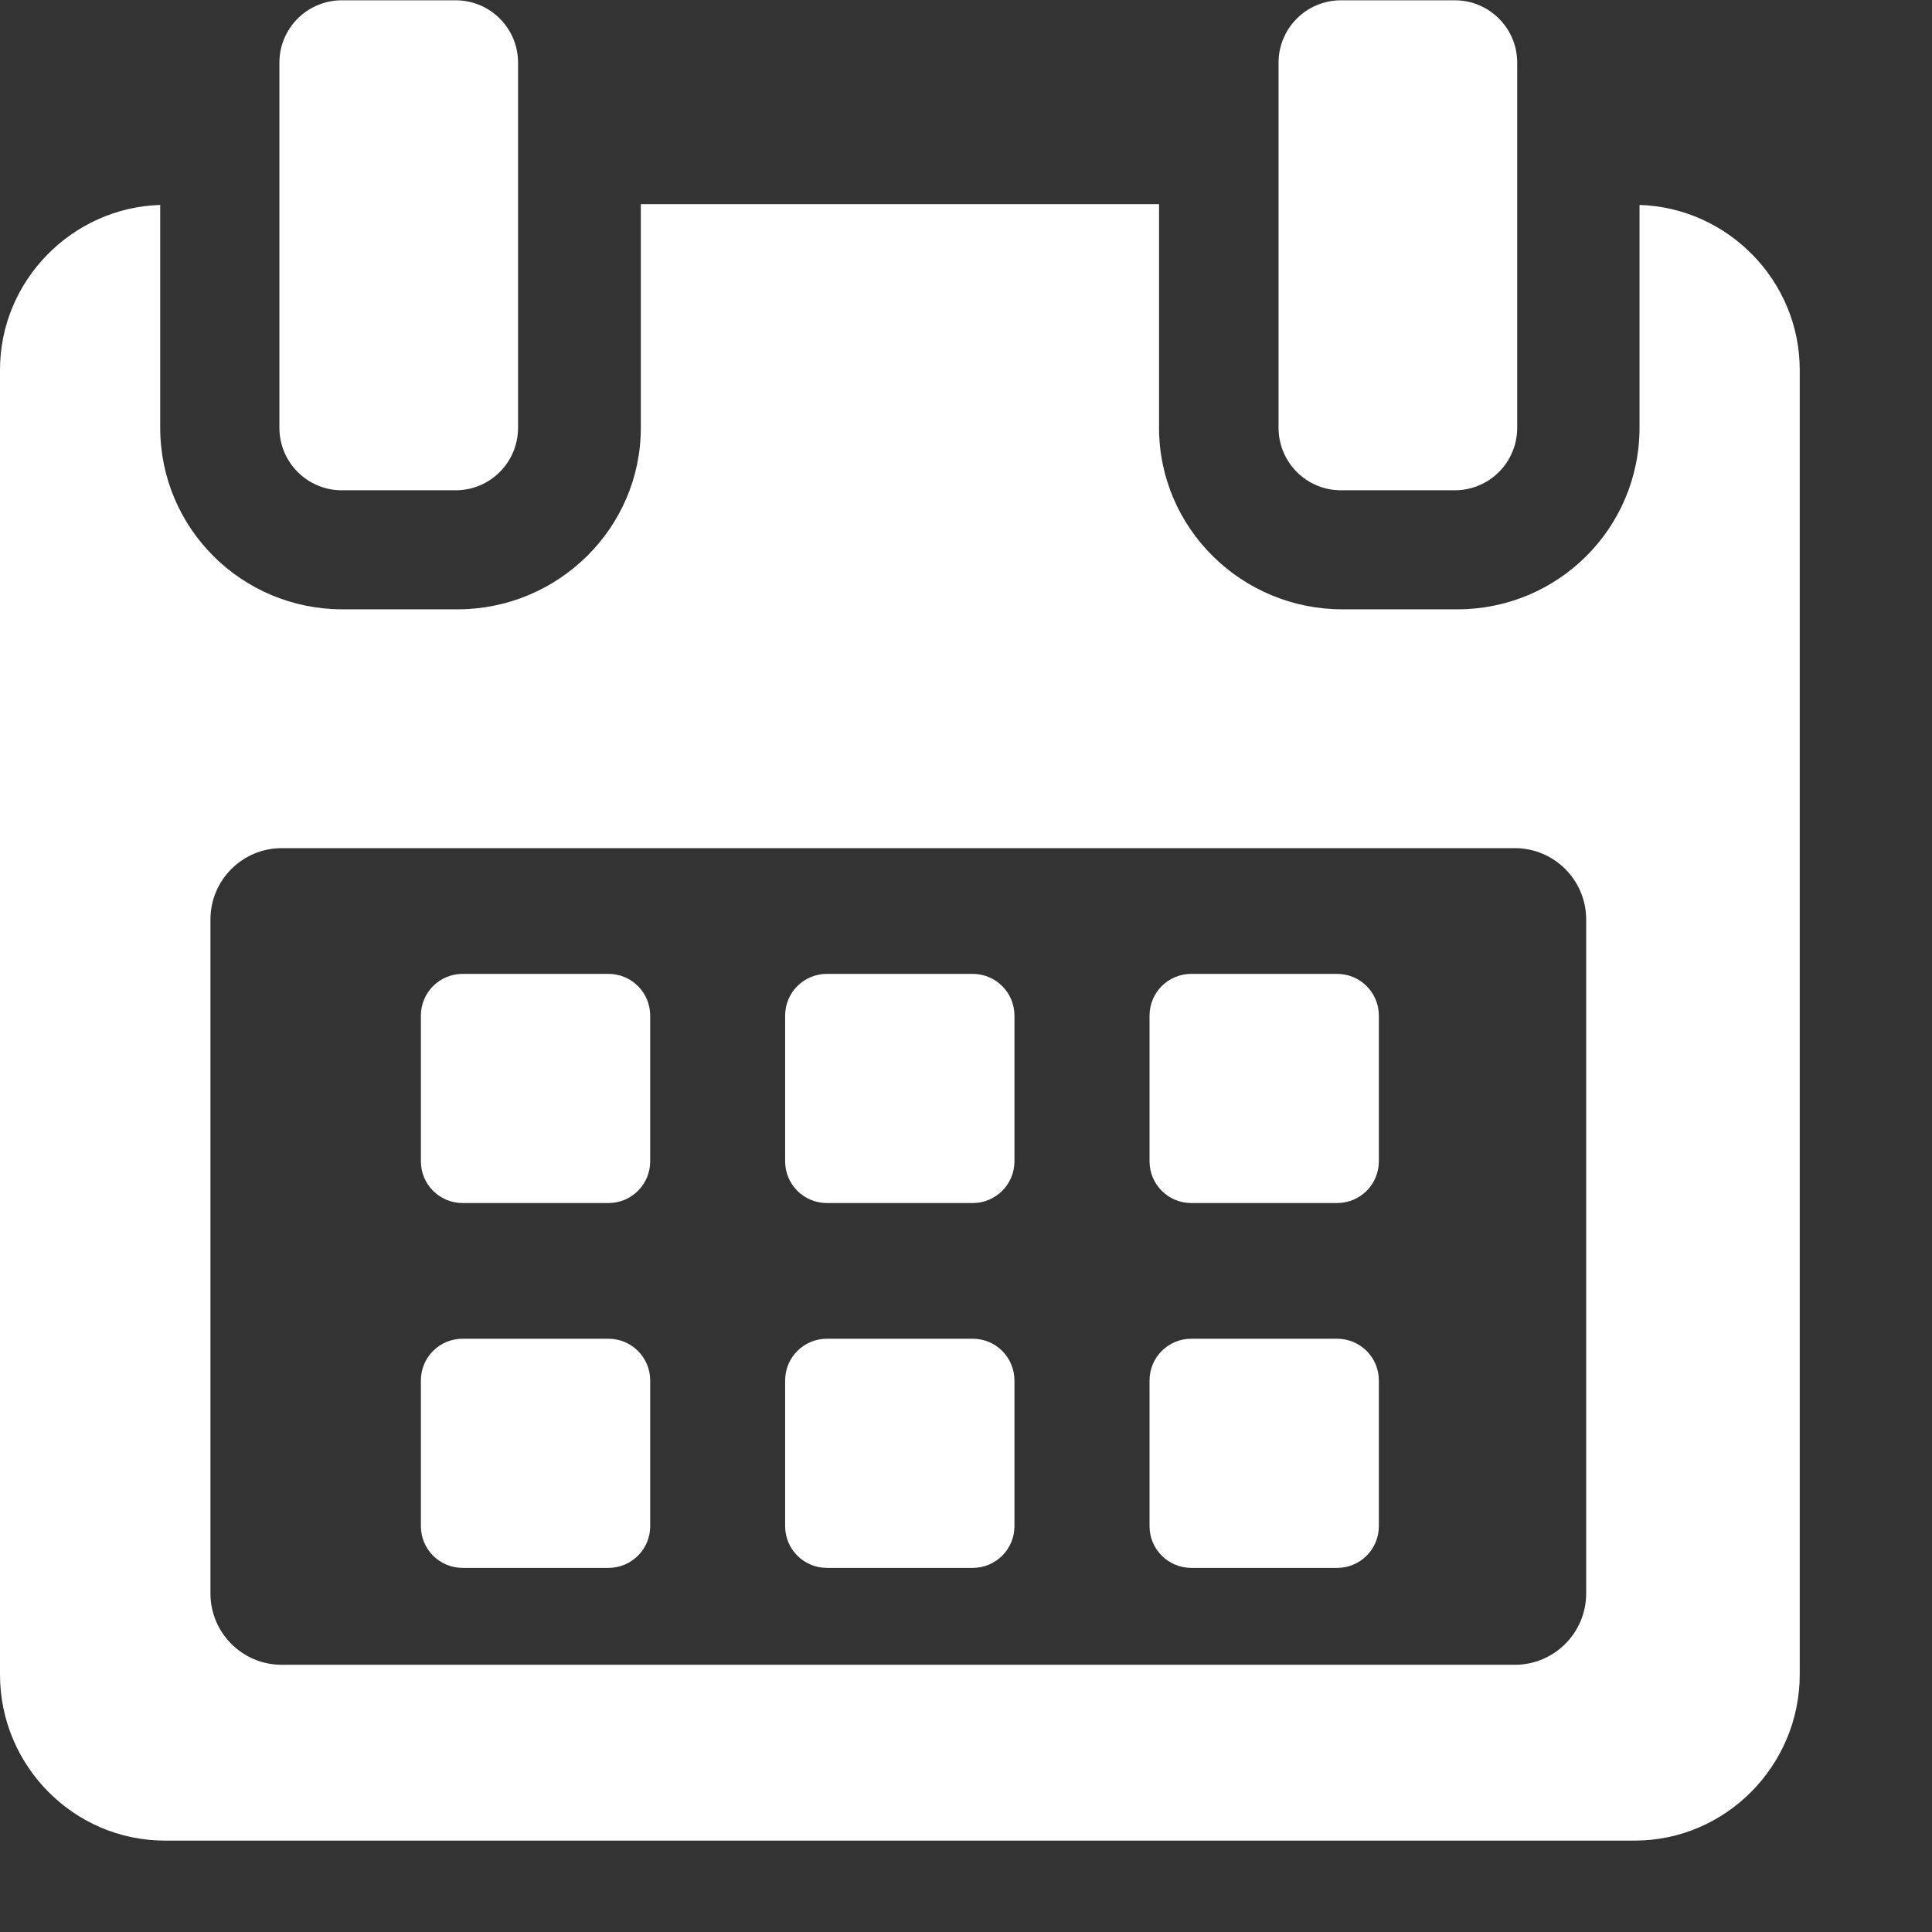 <svg width="13" height="13" viewBox="0 0 13 13" fill="none" xmlns="http://www.w3.org/2000/svg">
<rect x="0" y="0" width="13" height="13" fill="#333333" stroke="none"/>
<path d="M4.375 6.834C4.375 6.678 4.249 6.553 4.094 6.553H3.113C2.958 6.553 2.832 6.678 2.832 6.834V7.814C2.832 7.97 2.958 8.095 3.113 8.095H4.094C4.249 8.095 4.375 7.97 4.375 7.814V6.834Z" fill="white"/>
<path d="M6.826 6.834C6.826 6.678 6.7 6.553 6.545 6.553H5.564C5.409 6.553 5.283 6.678 5.283 6.834V7.814C5.283 7.97 5.409 8.095 5.564 8.095H6.545C6.7 8.095 6.826 7.97 6.826 7.814V6.834Z" fill="white"/>
<path d="M9.278 6.834C9.278 6.678 9.152 6.553 8.997 6.553H8.016C7.861 6.553 7.735 6.678 7.735 6.834V7.814C7.735 7.97 7.861 8.095 8.016 8.095H8.997C9.152 8.095 9.278 7.97 9.278 7.814V6.834Z" fill="white"/>
<path d="M4.375 9.289C4.375 9.133 4.249 9.008 4.094 9.008H3.113C2.958 9.008 2.832 9.133 2.832 9.289V10.269C2.832 10.425 2.958 10.55 3.113 10.55H4.094C4.249 10.55 4.375 10.425 4.375 10.269V9.289Z" fill="white"/>
<path d="M6.826 9.289C6.826 9.133 6.7 9.008 6.545 9.008H5.564C5.409 9.008 5.283 9.133 5.283 9.289V10.269C5.283 10.425 5.409 10.55 5.564 10.55H6.545C6.7 10.55 6.826 10.425 6.826 10.269V9.289Z" fill="white"/>
<path d="M9.278 9.289C9.278 9.133 9.152 9.008 8.997 9.008H8.016C7.861 9.008 7.735 9.133 7.735 9.289V10.269C7.735 10.425 7.861 10.55 8.016 10.55H8.997C9.152 10.55 9.278 10.425 9.278 10.269V9.289Z" fill="white"/>
<path d="M11.032 1.379V2.878C11.032 3.555 10.483 4.1 9.806 4.1H9.032C8.355 4.1 7.799 3.555 7.799 2.878V1.374H4.312V2.878C4.312 3.555 3.755 4.1 3.078 4.1H2.304C1.627 4.1 1.078 3.555 1.078 2.878V1.379C0.486 1.397 0 1.887 0 2.489V11.268C0 11.882 0.497 12.385 1.11 12.385H11C11.612 12.385 12.11 11.88 12.11 11.268V2.489C12.11 1.887 11.624 1.397 11.032 1.379ZM10.673 10.722C10.673 10.987 10.458 11.202 10.193 11.202H1.896C1.631 11.202 1.416 10.987 1.416 10.722V6.187C1.416 5.922 1.631 5.707 1.896 5.707H10.193C10.458 5.707 10.673 5.922 10.673 6.187L10.673 10.722Z" fill="white"/>
<path d="M2.3 3.299H3.066C3.298 3.299 3.486 3.111 3.486 2.878V0.422C3.486 0.19 3.298 0.002 3.066 0.002H2.3C2.068 0.002 1.88 0.19 1.88 0.422V2.878C1.88 3.111 2.068 3.299 2.3 3.299Z" fill="white"/>
<path d="M9.023 3.299H9.789C10.021 3.299 10.209 3.111 10.209 2.878V0.422C10.209 0.19 10.021 0.002 9.789 0.002H9.023C8.791 0.002 8.603 0.19 8.603 0.422V2.878C8.603 3.111 8.791 3.299 9.023 3.299Z" fill="white"/>
</svg>
